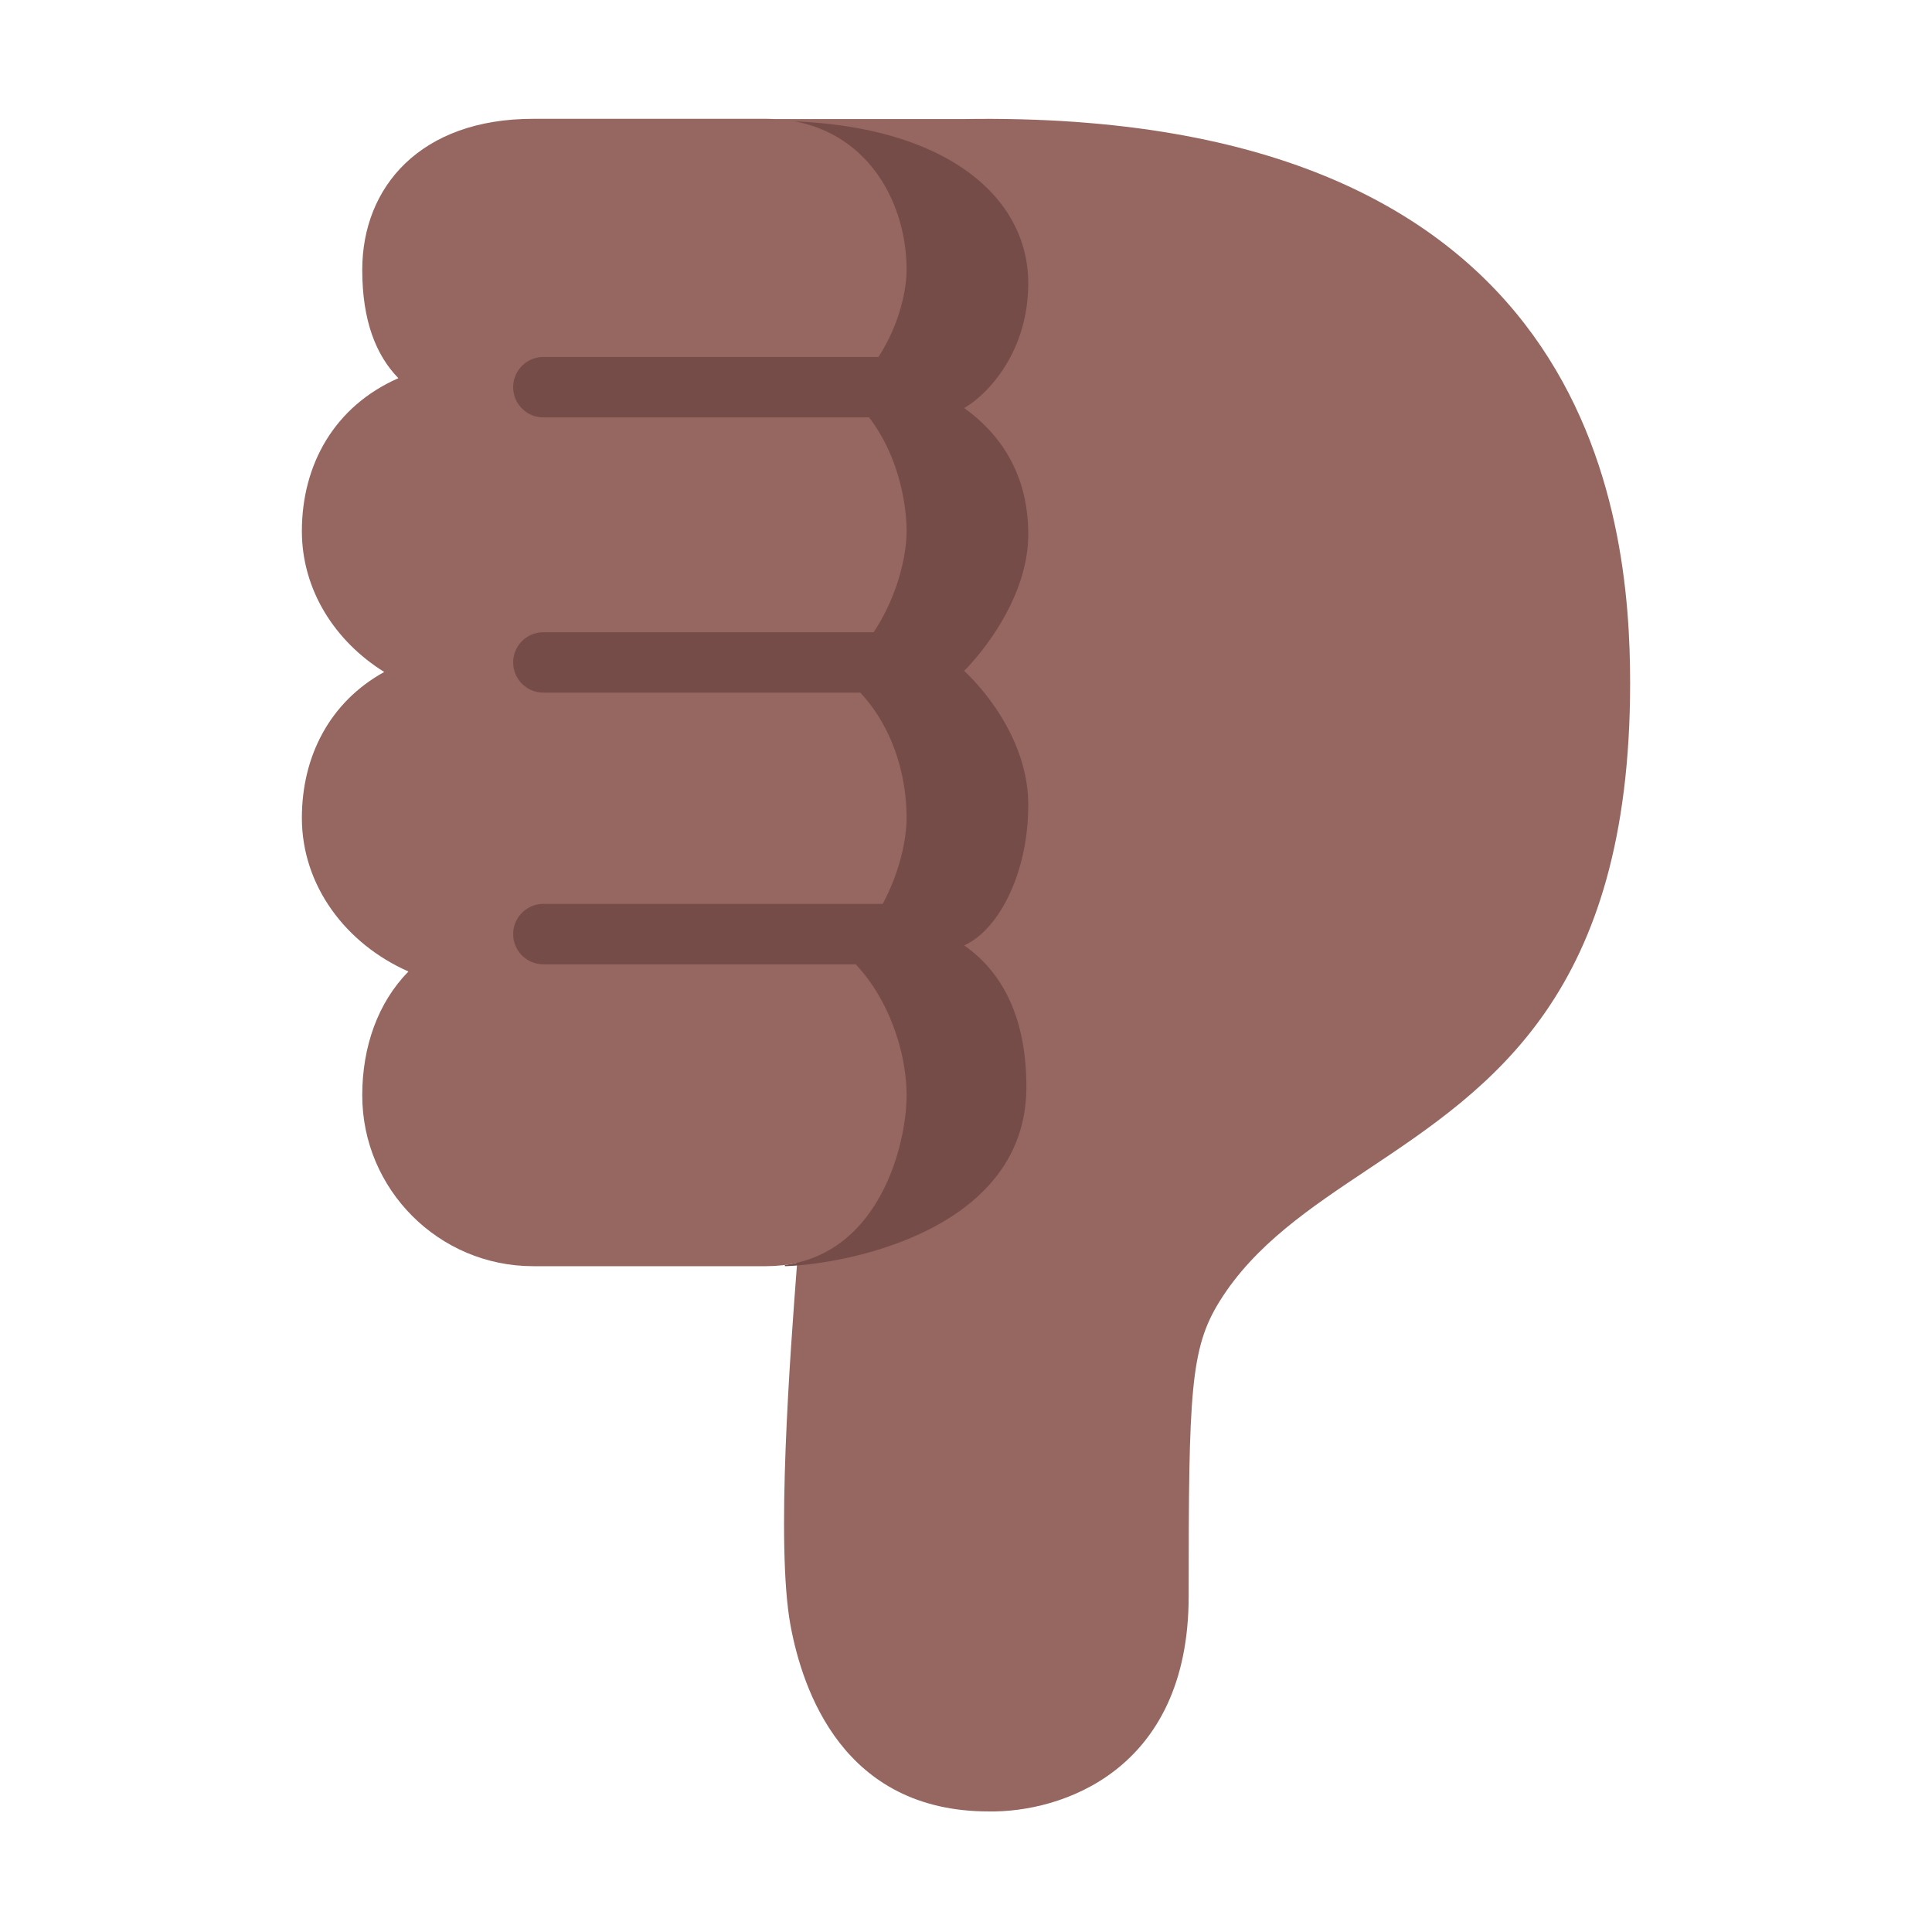 <svg xmlns="http://www.w3.org/2000/svg" xmlns:xlink="http://www.w3.org/1999/xlink" width="32" height="32" viewBox="0 0 32 32"><g fill="none"><path fill="#966661" d="M19.688 26.44c0 2.9-2.125 3.584-3.313 3.563c-2.412 0-3.082-2.01-3.281-3.078c-.248-1.33-.005-4.51.106-5.97l.003-.04q-.238.056-.515.057H8.83c-1.56 0-2.83-1.27-2.83-2.83c0-.806.259-1.535.765-2.051C5.721 15.63 5 14.663 5 13.548c0-1.023.463-1.921 1.364-2.418C5.541 10.618 5 9.764 5 8.798c0-1.108.543-2.07 1.598-2.534C6.223 5.878 6 5.304 6 4.47c0-1.379.969-2.502 2.83-2.502h3.858q.068 0 .134.004h3.131C26.391 1.8 27 8.565 27 11.315c0 5.156-2.298 6.69-4.34 8.052c-.966.644-1.875 1.25-2.457 2.183c-.488.782-.515 1.5-.515 4.89"/><path fill="#764C49" d="M14.394 6.913H9a.5.5 0 0 1 0-1h5.549c.333-.509.467-1.085.467-1.443c0-1.085-.607-2.228-1.855-2.46c2.562.106 3.87 1.28 3.87 2.68c0 1.175-.708 1.869-1.062 2.068c.654.469 1.062 1.157 1.062 2.089c0 1.234-1.062 2.265-1.062 2.265s1.062.938 1.062 2.219c0 1.15-.5 2.078-1.062 2.328c.562.39 1.031 1.094 1.031 2.344c0 2.375-2.98 2.937-4 2.969v-.02c1.573-.21 2.016-2 2.016-2.81c0-.687-.28-1.574-.843-2.17H9a.5.5 0 0 1 0-1h5.62c.28-.52.396-1.067.396-1.424c0-.751-.253-1.527-.767-2.076H9a.5.5 0 0 1 0-1h5.47c.39-.586.546-1.259.546-1.674c0-.467-.14-1.258-.622-1.885"/></g></svg>